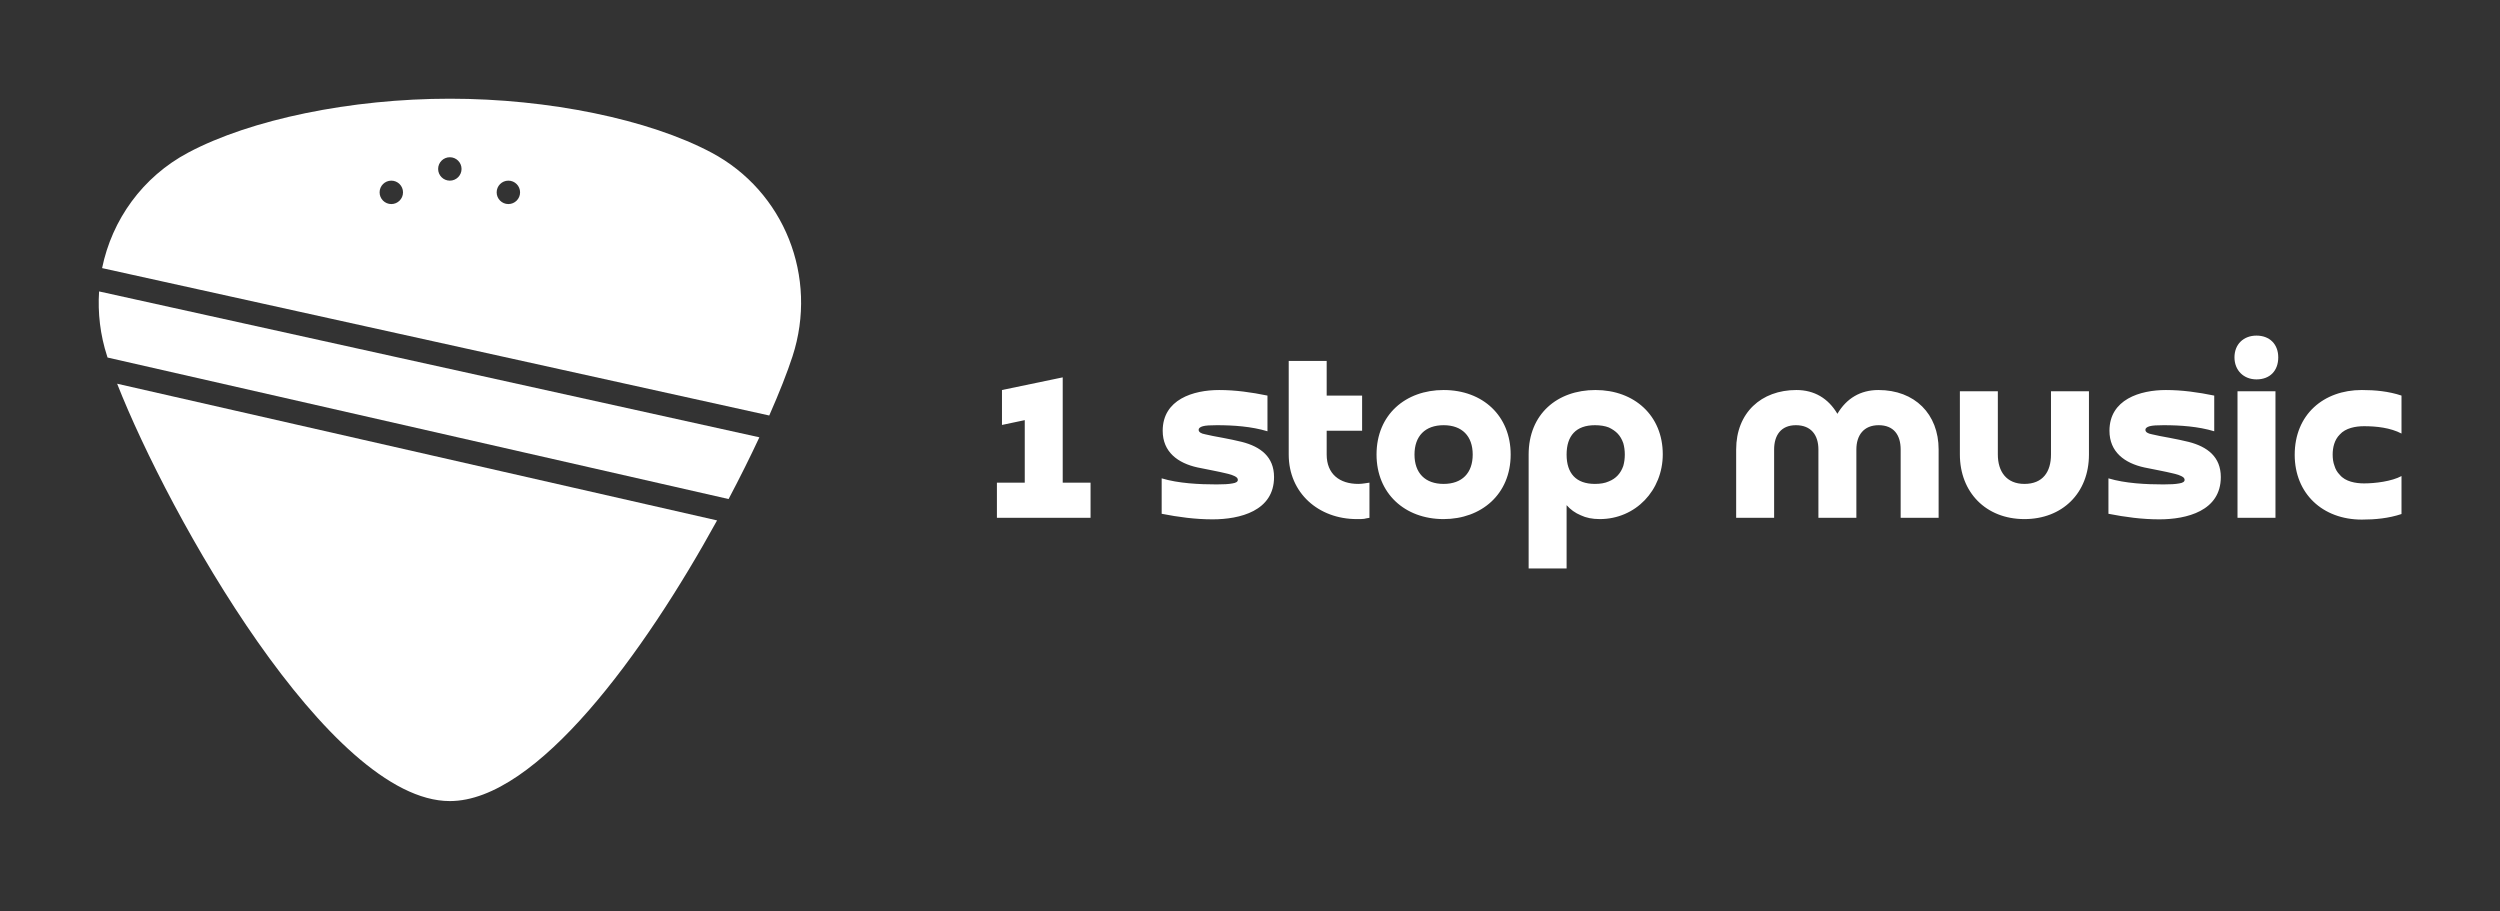 
        <svg xmlns="http://www.w3.org/2000/svg" xmlns:xlink="http://www.w3.org/1999/xlink" version="1.1" width="3257.194" height="1187.286" viewBox="0 0 3257.194 1187.286">
			
			<rect x="0" y="0" width="3257.194" height="1187.286" fill="#333333" stroke="none"/>
			
			<g transform="scale(12.86) translate(10, 10)">
				<defs id="SvgjsDefs1641"/><g id="SvgjsG1642" featureKey="G09qjj-0" transform="matrix(1.186,0,0,1.186,-0.008,0)" fill="#fff"><title xmlns="http://www.w3.org/2000/svg">55 -Guitar Feather- (sound, audio, play, music)</title><desc xmlns="http://www.w3.org/2000/svg">Created with Sketch.</desc><g xmlns="http://www.w3.org/2000/svg" stroke="none" stroke-width="1" fill-rule="evenodd"><g transform="translate(-599, -950)"><g transform="translate(599, 950)"><path d="M25.002,7 C25.554,7 26.002,7.448 26.002,8 C26.002,8.552 25.554,9 25.002,9 C24.45,9 24.002,8.552 24.002,8 C24.002,7.448 24.45,7 25.002,7 L25.002,7 Z M30.002,5 C30.554,5 31.002,5.448 31.002,6 C31.002,6.552 30.554,7 30.002,7 C29.45,7 29.002,6.552 29.002,6 C29.002,5.448 29.45,5 30.002,5 L30.002,5 Z M35.002,7 C35.554,7 36.002,7.448 36.002,8 C36.002,8.552 35.554,9 35.002,9 C34.45,9 34.002,8.552 34.002,8 C34.002,7.448 34.45,7 35.002,7 L35.002,7 Z M57.287,27.062 C58.149,25.106 58.83,23.374 59.274,22.011 C61.484,15.229 58.57,7.906 52.345,4.601 C47.002,1.763 38.44,0 30.002,0 C21.564,0 13.002,1.763 7.659,4.601 C3.744,6.68 1.141,10.348 0.296,14.471 L57.287,27.062 Z"/><path d="M1.581,24.347 C6.016,35.628 19.698,60 30.003,59.999 L30.003,59.999 C37.434,59.999 46.619,47.325 52.83,36.024 L1.581,24.347 Z"/><path d="M0.73,22.011 C0.74,22.042 0.754,22.079 0.764,22.111 L53.814,34.198 C54.786,32.36 55.67,30.581 56.443,28.924 L0.039,16.463 C-0.08,18.292 0.13,20.17 0.73,22.011"/></g></g></g></g><g id="SvgjsG1643" featureKey="0yvIkK-0" transform="matrix(1.282,0,0,1.282,90.359,16.822)" fill="#fff"><path d="M5.7 8.9 l0 8.32 l2.2 0 l0 2.78 l-7.4 0 l0 -2.78 l2.2 0 l0 -4.94 l-1.8 0.38 l0 -2.76 z M13.52 19.68 l0 -2.8 c1.32 0.4 2.98 0.48 4.34 0.48 c0.54 0 0.96 -0.02 1.26 -0.08 c0.28 -0.04 0.42 -0.14 0.42 -0.28 c0 -0.06 -0.02 -0.1 -0.06 -0.16 c-0.2 -0.2 -0.64 -0.3 -0.9 -0.36 s-0.6 -0.14 -1.02 -0.22 c-0.34 -0.06 -0.74 -0.14 -1.2 -0.24 c-1.56 -0.34 -2.76 -1.22 -2.76 -2.9 c0 -2.48 2.42 -3.22 4.46 -3.22 c1.28 0 2.56 0.18 3.82 0.44 l0 2.82 c-1.26 -0.38 -2.68 -0.48 -4 -0.48 c-0.52 0 -0.88 0.02 -1.1 0.08 s-0.34 0.16 -0.34 0.28 c0 0.18 0.18 0.3 0.52 0.36 c0.34 0.08 0.82 0.18 1.4 0.28 c0.52 0.1 1.02 0.2 1.5 0.32 c1.48 0.38 2.54 1.18 2.54 2.78 c0 2.68 -2.7 3.34 -4.86 3.34 c-1.36 0 -2.7 -0.18 -4.02 -0.44 z M29.36 10.34 l0 2.78 l-2.8 0 l0 1.88 c0 1.54 1.02 2.32 2.5 2.32 c0.18 0 0.34 -0.02 0.48 -0.04 s0.26 -0.04 0.4 -0.06 l0 2.78 c-0.18 0.02 -0.32 0.06 -0.42 0.08 c-0.12 0.02 -0.32 0.02 -0.58 0.02 c-3.02 0 -5.38 -2.06 -5.38 -5.1 l0 -7.4 l3 0 l0 2.74 l2.8 0 z M35.8 17.32 c1.46 0 2.3 -0.86 2.3 -2.32 s-0.84 -2.32 -2.3 -2.32 s-2.3 0.86 -2.3 2.32 s0.84 2.32 2.3 2.32 z M35.8 20.1 c-3.08 0 -5.3 -2.04 -5.3 -5.1 c0 -3.16 2.3 -5.1 5.3 -5.1 c3.1 0 5.3 2.04 5.3 5.1 c0 3.14 -2.32 5.1 -5.3 5.1 z M45.52 15 c0 1.48 0.74 2.32 2.24 2.32 c0.42 0 0.8 -0.06 1.1 -0.2 c0.56 -0.22 0.94 -0.64 1.14 -1.22 c0.08 -0.28 0.12 -0.58 0.12 -0.9 s-0.04 -0.62 -0.12 -0.9 c-0.22 -0.62 -0.56 -0.96 -1.14 -1.24 c-0.3 -0.12 -0.68 -0.18 -1.1 -0.18 c-1.5 0 -2.24 0.84 -2.24 2.32 z M45.52 19 l0 5 l-3 0 l0 -9 c0 -3.2 2.26 -5.1 5.28 -5.1 c3.08 0 5.32 2.02 5.32 5.08 c0 2.84 -2.14 5.12 -4.98 5.12 c-0.58 0 -1.08 -0.1 -1.5 -0.3 c-0.44 -0.18 -0.82 -0.46 -1.12 -0.8 z M74.92 14.6 l0 5.4 l-3 0 l0 -5.4 c0 -1.14 -0.54 -1.92 -1.74 -1.92 c-1.18 0 -1.76 0.8 -1.76 1.92 l0 5.4 l-3 0 l0 -5.4 c0 -1.14 -0.58 -1.92 -1.78 -1.92 c-1.18 0 -1.72 0.8 -1.72 1.92 l0 5.4 l-3 0 l0 -5.4 c0 -2.9 1.98 -4.7 4.76 -4.7 c1.42 0 2.52 0.66 3.24 1.88 c0.72 -1.22 1.82 -1.88 3.24 -1.88 c2.88 0 4.76 1.9 4.76 4.7 z M83.8 10 l3 0 l0 5 c0 3.06 -2.12 5.1 -5.1 5.1 c-3.06 0 -5.1 -2.14 -5.1 -5.1 l0 -5 l3 0 l0 5 c0 1.34 0.68 2.32 2.1 2.32 c1.46 0 2.1 -0.96 2.1 -2.32 l0 -5 z M88.34 19.68 l0 -2.8 c1.32 0.4 2.98 0.48 4.34 0.48 c0.54 0 0.96 -0.02 1.26 -0.08 c0.28 -0.04 0.42 -0.14 0.42 -0.28 c0 -0.06 -0.02 -0.1 -0.06 -0.16 c-0.2 -0.2 -0.64 -0.3 -0.9 -0.36 s-0.6 -0.14 -1.02 -0.22 c-0.34 -0.06 -0.74 -0.14 -1.2 -0.24 c-1.56 -0.34 -2.76 -1.22 -2.76 -2.9 c0 -2.48 2.42 -3.22 4.46 -3.22 c1.28 0 2.56 0.18 3.82 0.44 l0 2.82 c-1.26 -0.38 -2.68 -0.48 -4 -0.48 c-0.52 0 -0.88 0.02 -1.1 0.08 s-0.34 0.16 -0.34 0.28 c0 0.18 0.18 0.3 0.52 0.36 c0.34 0.08 0.82 0.18 1.4 0.28 c0.52 0.1 1.02 0.2 1.5 0.32 c1.48 0.38 2.54 1.18 2.54 2.78 c0 2.68 -2.7 3.34 -4.86 3.34 c-1.36 0 -2.7 -0.18 -4.02 -0.44 z M98.54 10 l3 0 l0 10 l-3 0 l0 -10 z M100.04 9.06 c-1.02 0 -1.74 -0.72 -1.74 -1.74 c0 -1.04 0.72 -1.72 1.74 -1.72 c1.04 0 1.72 0.68 1.72 1.72 c0 1.06 -0.66 1.74 -1.72 1.74 z M111.5 16.7 l0 3 c-1.02 0.34 -2.08 0.44 -3.14 0.44 c-3.1 0 -5.3 -2.06 -5.3 -5.12 c0 -3.18 2.28 -5.12 5.3 -5.12 c1.06 0 2.12 0.1 3.14 0.44 l0 3 c-0.88 -0.46 -1.98 -0.58 -2.96 -0.58 c-0.66 0 -1.46 0.14 -1.92 0.66 c-0.42 0.42 -0.56 1.02 -0.56 1.58 c0 0.32 0.04 0.62 0.14 0.88 c0.08 0.28 0.22 0.52 0.42 0.72 c0.44 0.54 1.26 0.68 1.92 0.68 c0.88 0 2.18 -0.16 2.96 -0.58 z"/></g>
			</g>
		</svg>
	